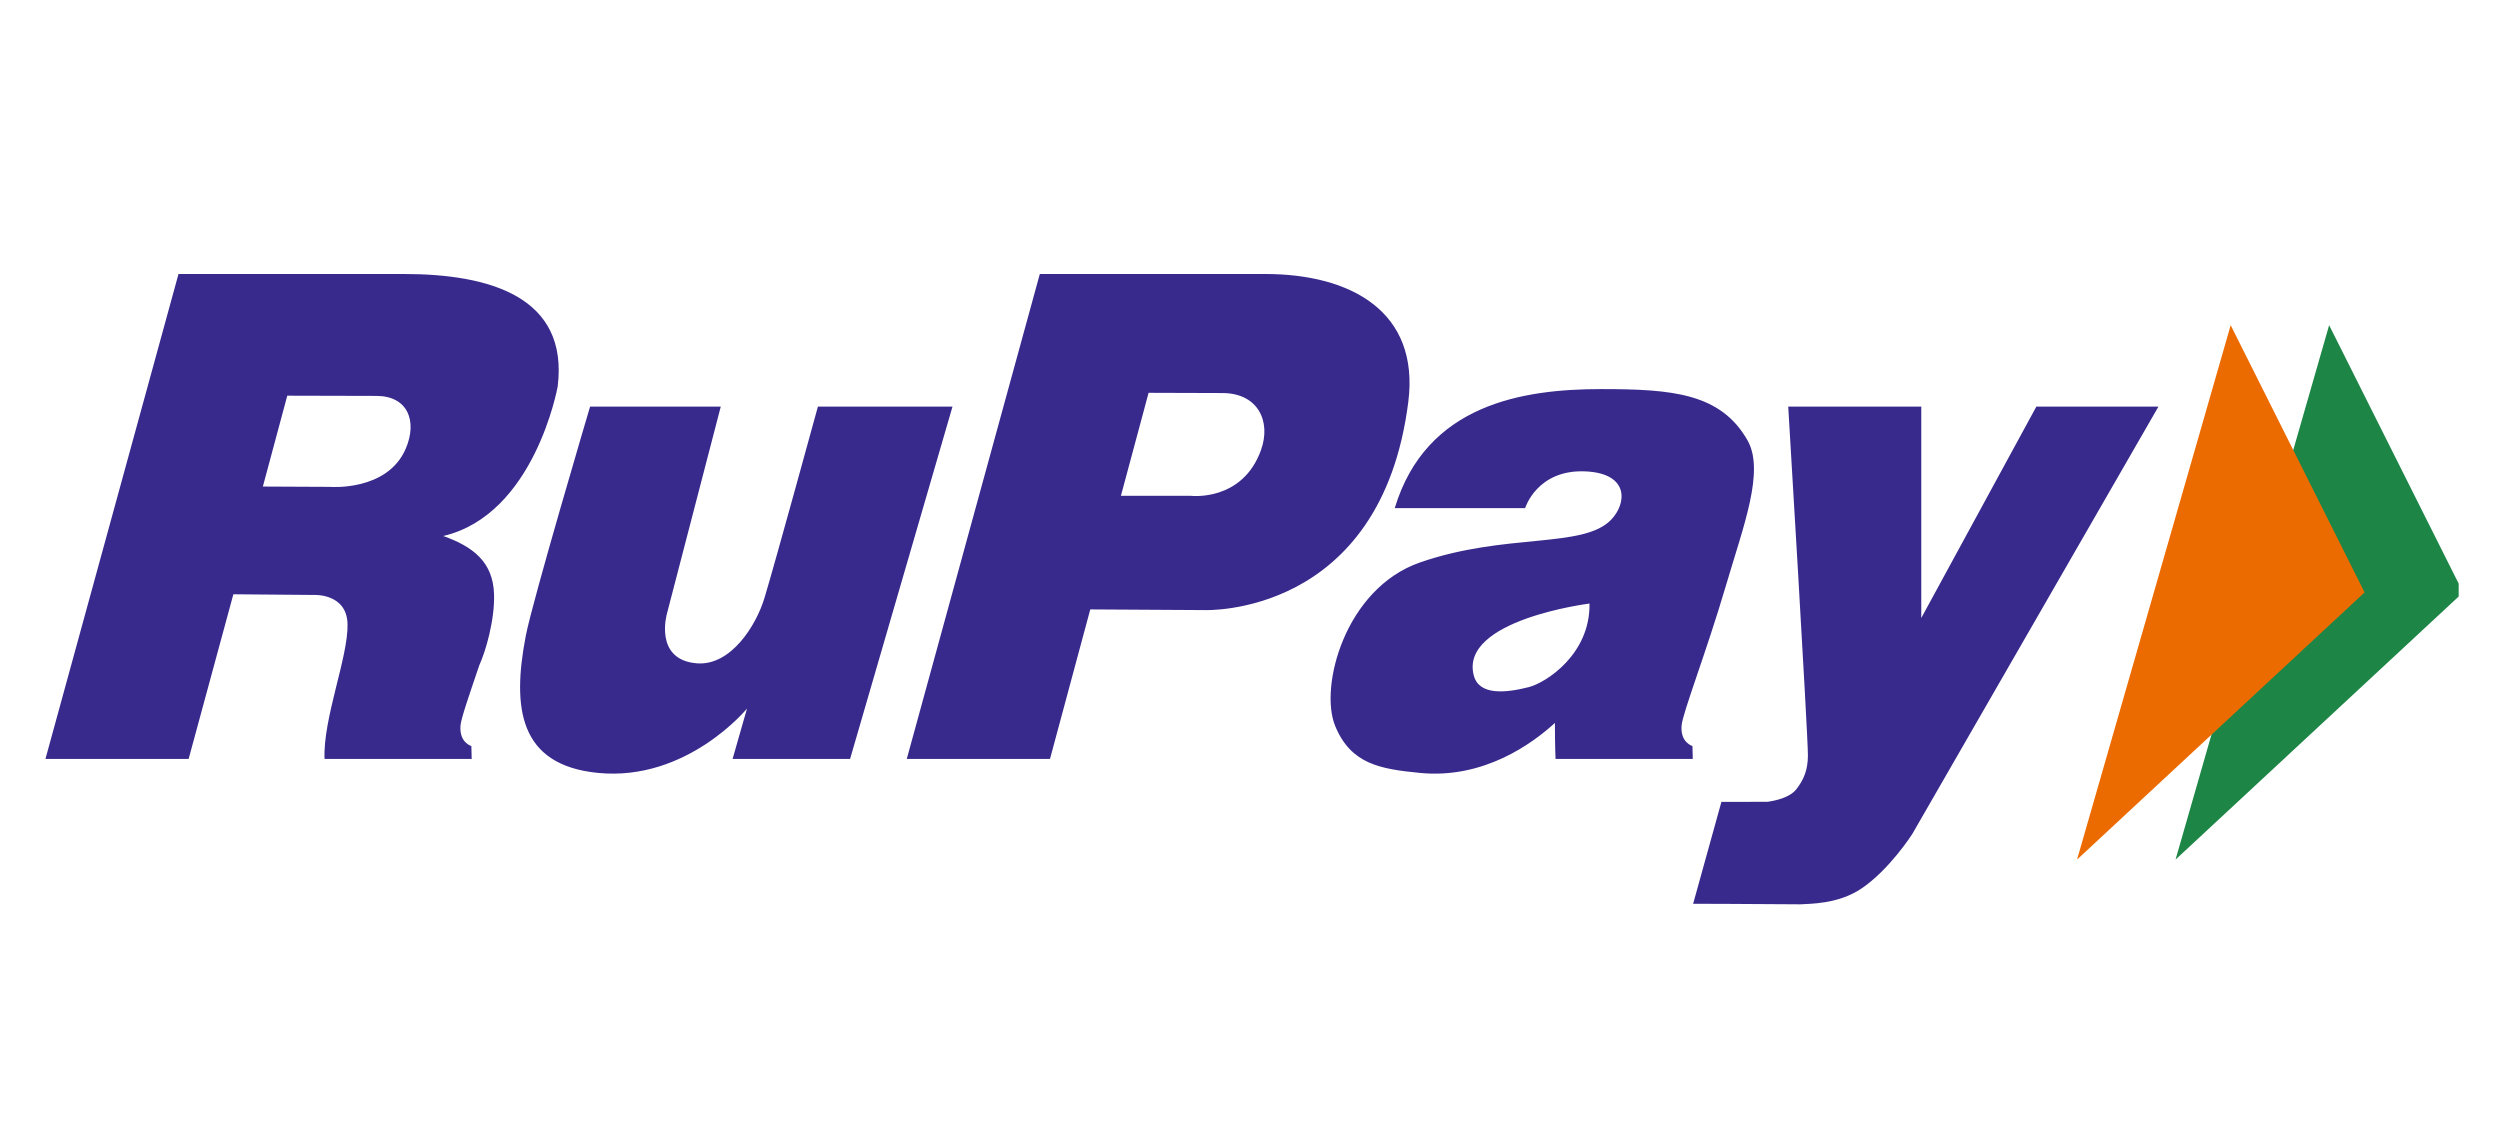 <svg width="55" height="25" viewBox="0 0 55 25" fill="none" xmlns="http://www.w3.org/2000/svg">
<g clip-path="url(#clip0_944_39068)">
<path fill-rule="evenodd" clip-rule="evenodd" d="M39.341 8.945H42.268V13.596L44.8 8.945H47.486L42.07 18.348C42.07 18.348 41.568 19.136 40.944 19.553C40.432 19.896 39.801 19.881 39.609 19.895C38.539 19.886 37.249 19.883 37.249 19.883L37.871 17.641L38.879 17.64C38.879 17.64 39.34 17.593 39.518 17.365C39.687 17.149 39.774 16.932 39.774 16.614C39.774 16.138 39.341 8.945 39.341 8.945V8.945ZM8.925 9.874C8.517 10.818 7.254 10.711 7.254 10.711L5.783 10.704L6.32 8.705C6.32 8.705 7.636 8.71 8.281 8.71C8.972 8.71 9.188 9.265 8.925 9.874L8.925 9.874ZM12.268 8.512C12.518 6.529 10.773 6.028 8.886 6.028H3.927L1 16.696H4.15L5.134 13.074L6.902 13.089C6.902 13.089 7.631 13.046 7.646 13.731C7.661 14.462 7.104 15.804 7.14 16.696H10.377L10.37 16.412C10.37 16.412 10.101 16.341 10.131 15.963C10.143 15.806 10.317 15.308 10.544 14.637C10.681 14.341 10.888 13.639 10.869 13.068C10.845 12.354 10.397 12.023 9.752 11.792C11.764 11.32 12.267 8.512 12.267 8.512L12.268 8.512ZM12.982 8.945H15.857L14.673 13.499C14.673 13.499 14.378 14.515 15.328 14.593C16.078 14.655 16.637 13.759 16.819 13.153C17.06 12.356 17.994 8.945 17.994 8.945H20.955L18.702 16.696H16.117L16.434 15.589C16.434 15.589 15.115 17.197 13.156 17.004C11.414 16.833 11.264 15.57 11.566 13.994C11.714 13.22 12.982 8.945 12.982 8.945ZM27.743 9.899C27.333 11.043 26.203 10.908 26.203 10.908L24.66 10.908L25.269 8.642C25.269 8.642 26.246 8.647 26.891 8.647C27.68 8.647 27.967 9.274 27.743 9.898V9.899ZM30.983 8.839C31.233 6.856 29.722 6.028 27.834 6.028H22.876L19.949 16.696H23.1L23.986 13.407L26.496 13.422C26.496 13.422 30.384 13.587 30.983 8.839H30.983ZM33.632 15.117C33.14 15.242 32.543 15.31 32.424 14.863C32.099 13.637 34.969 13.278 34.969 13.278C34.988 14.395 34.01 15.021 33.632 15.117H33.632ZM37.973 12.874C38.352 11.584 38.83 10.364 38.445 9.687C37.855 8.651 36.789 8.56 35.229 8.56C33.506 8.56 31.378 8.888 30.684 11.179H33.553C33.553 11.179 33.815 10.316 34.892 10.371C35.845 10.419 35.793 11.075 35.442 11.437C34.826 12.072 33.124 11.72 31.24 12.374C29.593 12.945 29.017 15.11 29.375 15.974C29.721 16.812 30.367 16.919 31.238 17.004C32.637 17.142 33.709 16.362 34.208 15.904C34.208 16.412 34.222 16.696 34.222 16.696H37.241L37.234 16.412C37.234 16.412 36.965 16.341 36.995 15.963C37.016 15.686 37.538 14.354 37.973 12.874H37.973Z" fill="#382A8D"/>
<path fill-rule="evenodd" clip-rule="evenodd" d="M51.241 7.154L47.862 18.911L54.188 13.033L51.241 7.154Z" fill="#1D8546"/>
<path fill-rule="evenodd" clip-rule="evenodd" d="M49.075 7.154L45.695 18.911L52.021 13.033L49.075 7.154Z" fill="#EC6B00"/>
</g>
<defs>
<clipPath id="clip0_944_39068">
<rect width="53.182" height="13.902" fill="white" transform="translate(0.909 6)"/>
</clipPath>
</defs>
</svg>
